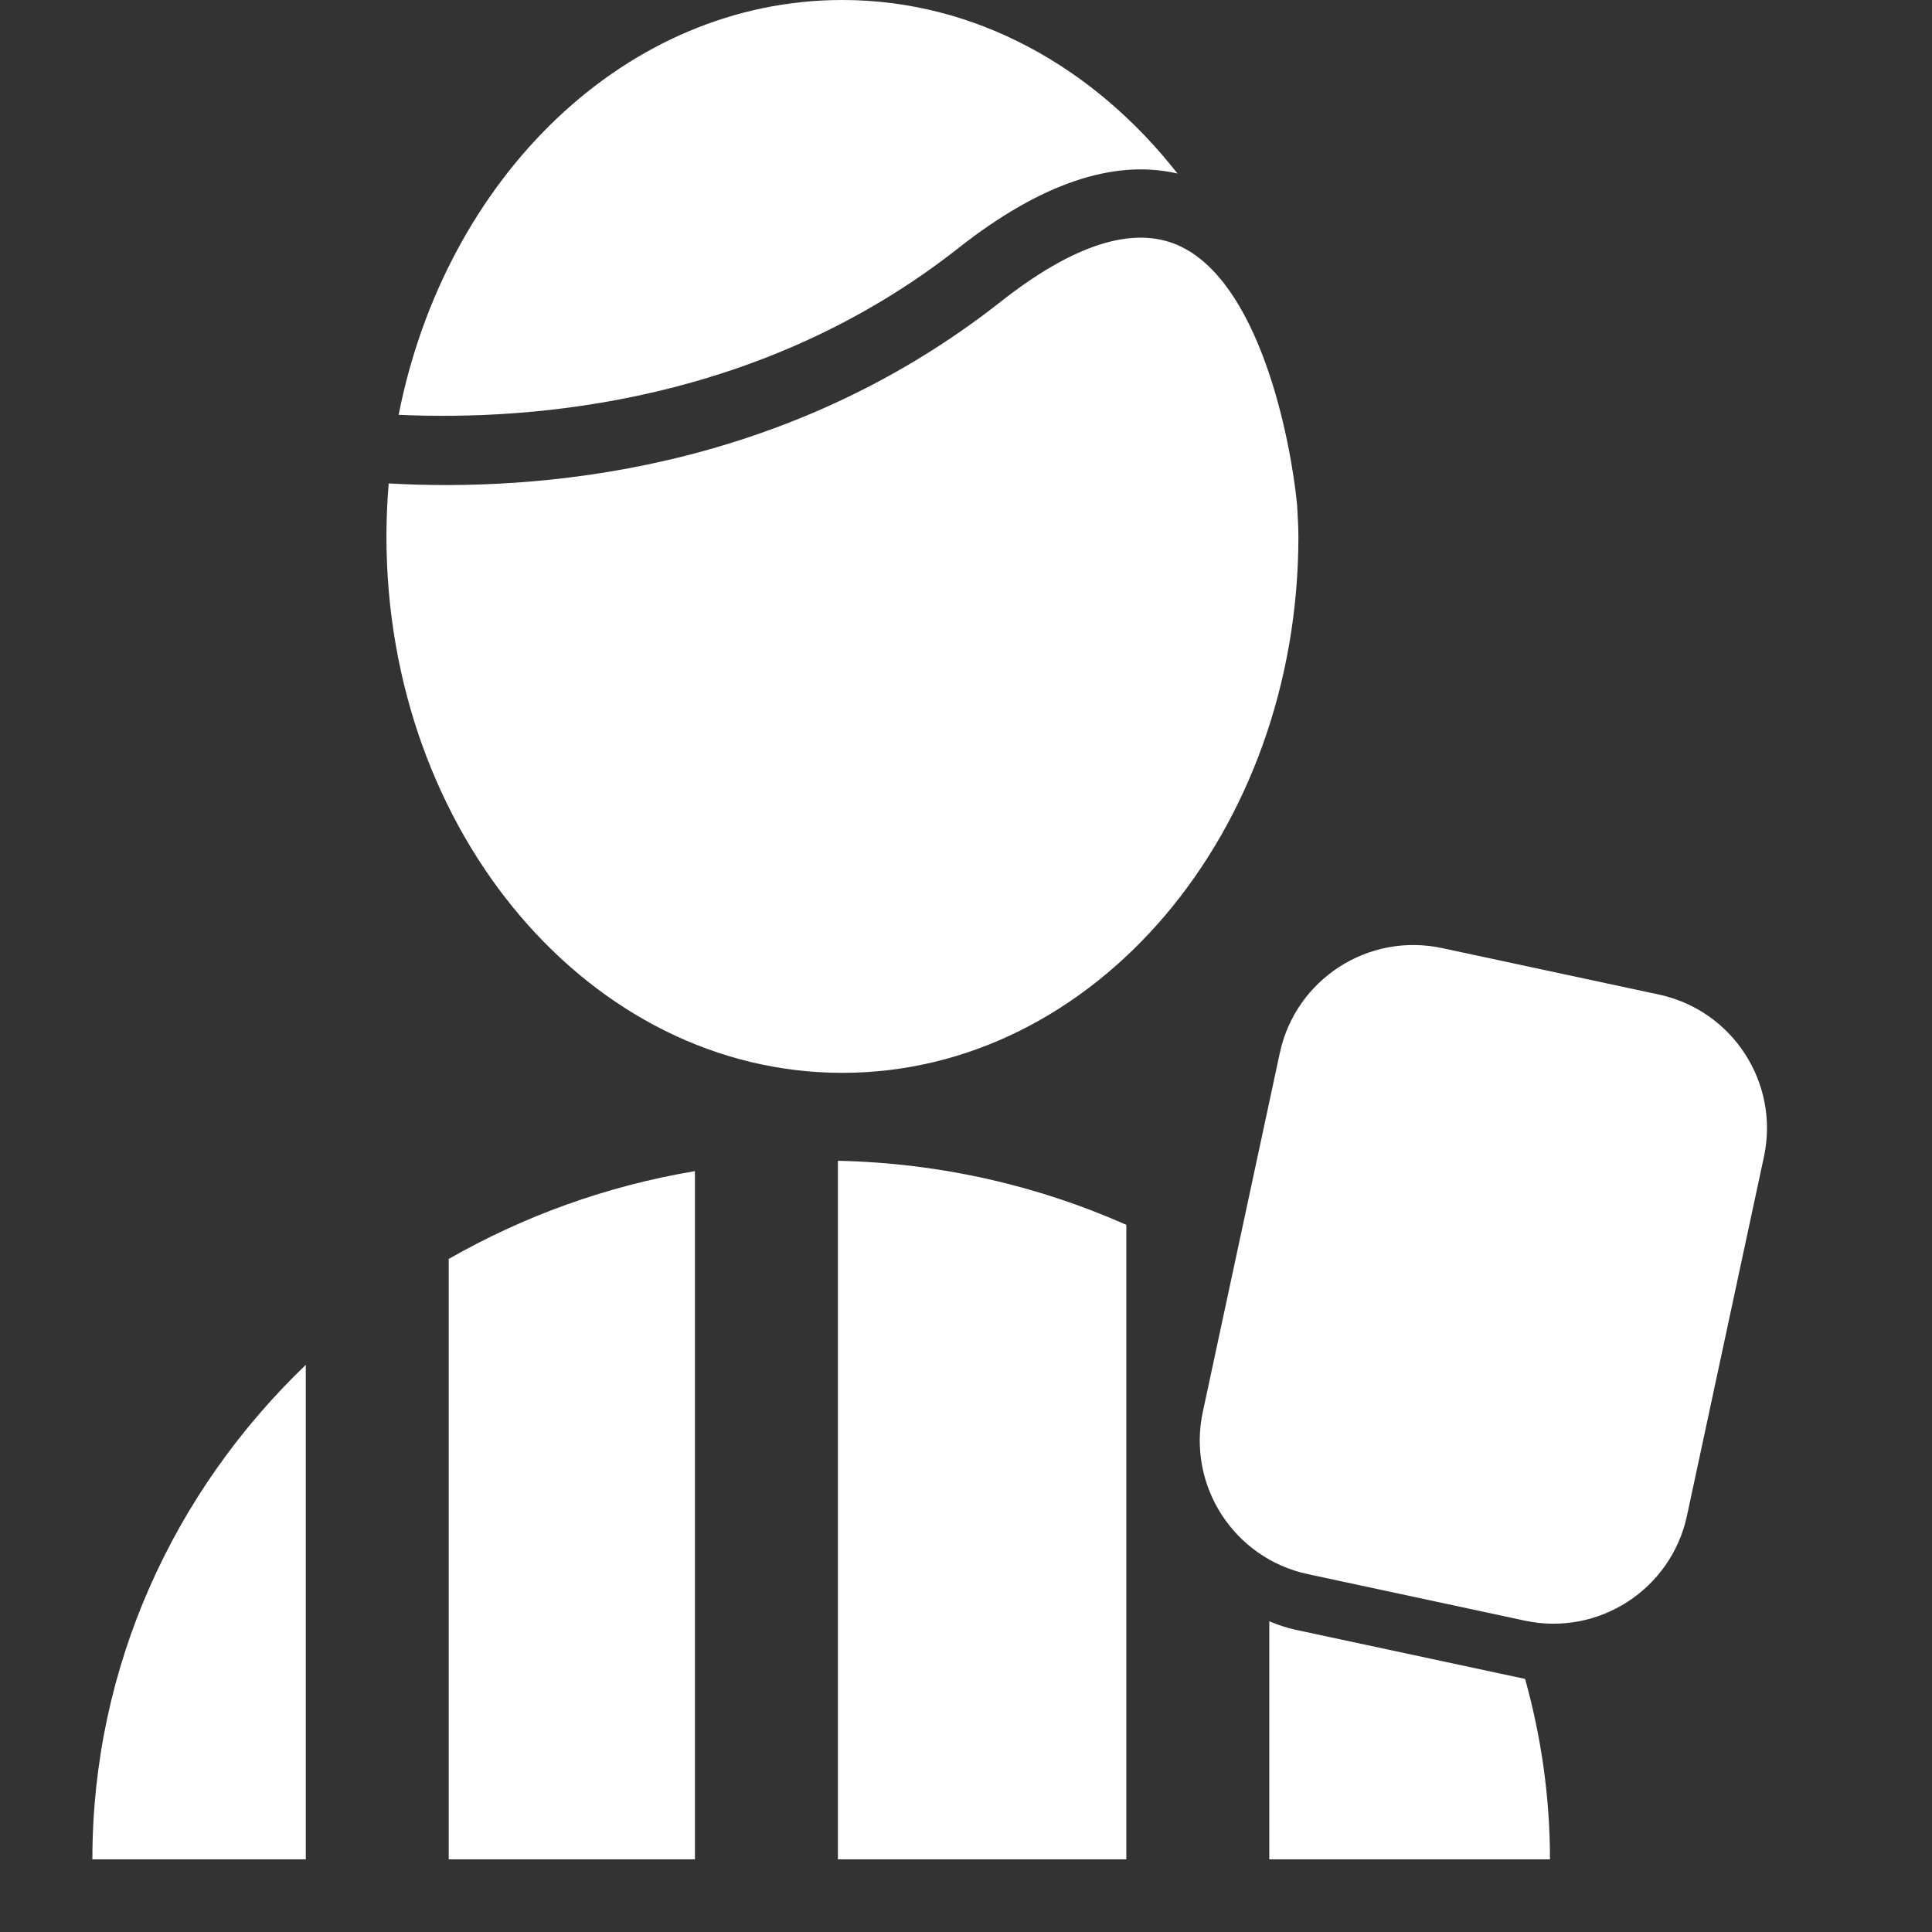 <?xml version="1.0" encoding="iso-8859-1"?>
<!-- Generator: Adobe Illustrator 16.0.0, SVG Export Plug-In . SVG Version: 6.00 Build 0)  -->
<!DOCTYPE svg PUBLIC "-//W3C//DTD SVG 1.1//EN" "http://www.w3.org/Graphics/SVG/1.1/DTD/svg11.dtd">
<!-- License: CC0. Made by SVG Repo: https://www.svgrepo.com/svg/119296/football-referee-raising-card -->
<svg version="1.1" id="Capa_1" xmlns="http://www.w3.org/2000/svg" xmlns:xlink="http://www.w3.org/1999/xlink"
	 fill="#FFF" width="30px" height="30px" viewBox="0 0 300 300" style="enable-background:new 0 0 288.722 288.722;"
	 xml:space="preserve">
<rect x="0" y="0" width="300" height="300" fill="#333333" stroke="none"/>
<g>
	<g>
		<path d="M107.91,181.851c-13.776,2.314-26.652,7.011-38.232,13.639v93.228h38.232V181.851z"/>
		<path d="M174.897,190.192c-13.681-6.069-28.812-9.601-44.786-9.947v108.477h44.786V190.192z"/>
		<path d="M47.484,211.93c-20.479,19.656-33.14,46.801-33.14,76.787h33.14V211.93z"/>
		<path d="M201.15,253.065c-1.419-0.312-2.761-0.771-4.055-1.306v36.957h43.584c0-9.699-1.372-19.071-3.862-28.014L201.15,253.065z"
			/>
		<path d="M186.771,219.241c-2.454,11.454,4.842,22.732,16.296,25.187l33.699,7.224c11.454,2.46,22.731-4.842,25.187-16.296
			l11.95-55.731c2.455-11.449-4.847-22.728-16.295-25.187l-33.694-7.221c-11.454-2.455-22.732,4.844-25.187,16.293L186.771,219.241z
			"/>
		<path d="M148.833,38.512c12.704-10.006,24.106-13.867,34.008-11.565C169.905,10.421,151.404,0,130.805,0
			C97.23,0,69.181,27.519,61.9,64.413C82.902,65.369,118.323,62.541,148.833,38.512z"/>
		<path d="M130.805,166.591c39.105,0,70.811-37.285,70.811-83.296c0-1.67-0.124-3.304-0.207-4.953
			c-1.066-10.682-5.955-34.73-18.486-40.26c-6.979-3.071-16.238-0.127-27.517,8.753C121.44,73.591,82.897,76.344,60.357,75.067
			c-0.223,2.703-0.35,5.444-0.35,8.223C60.002,129.306,91.7,166.591,130.805,166.591z"/>
	</g>
</g>
</svg>
